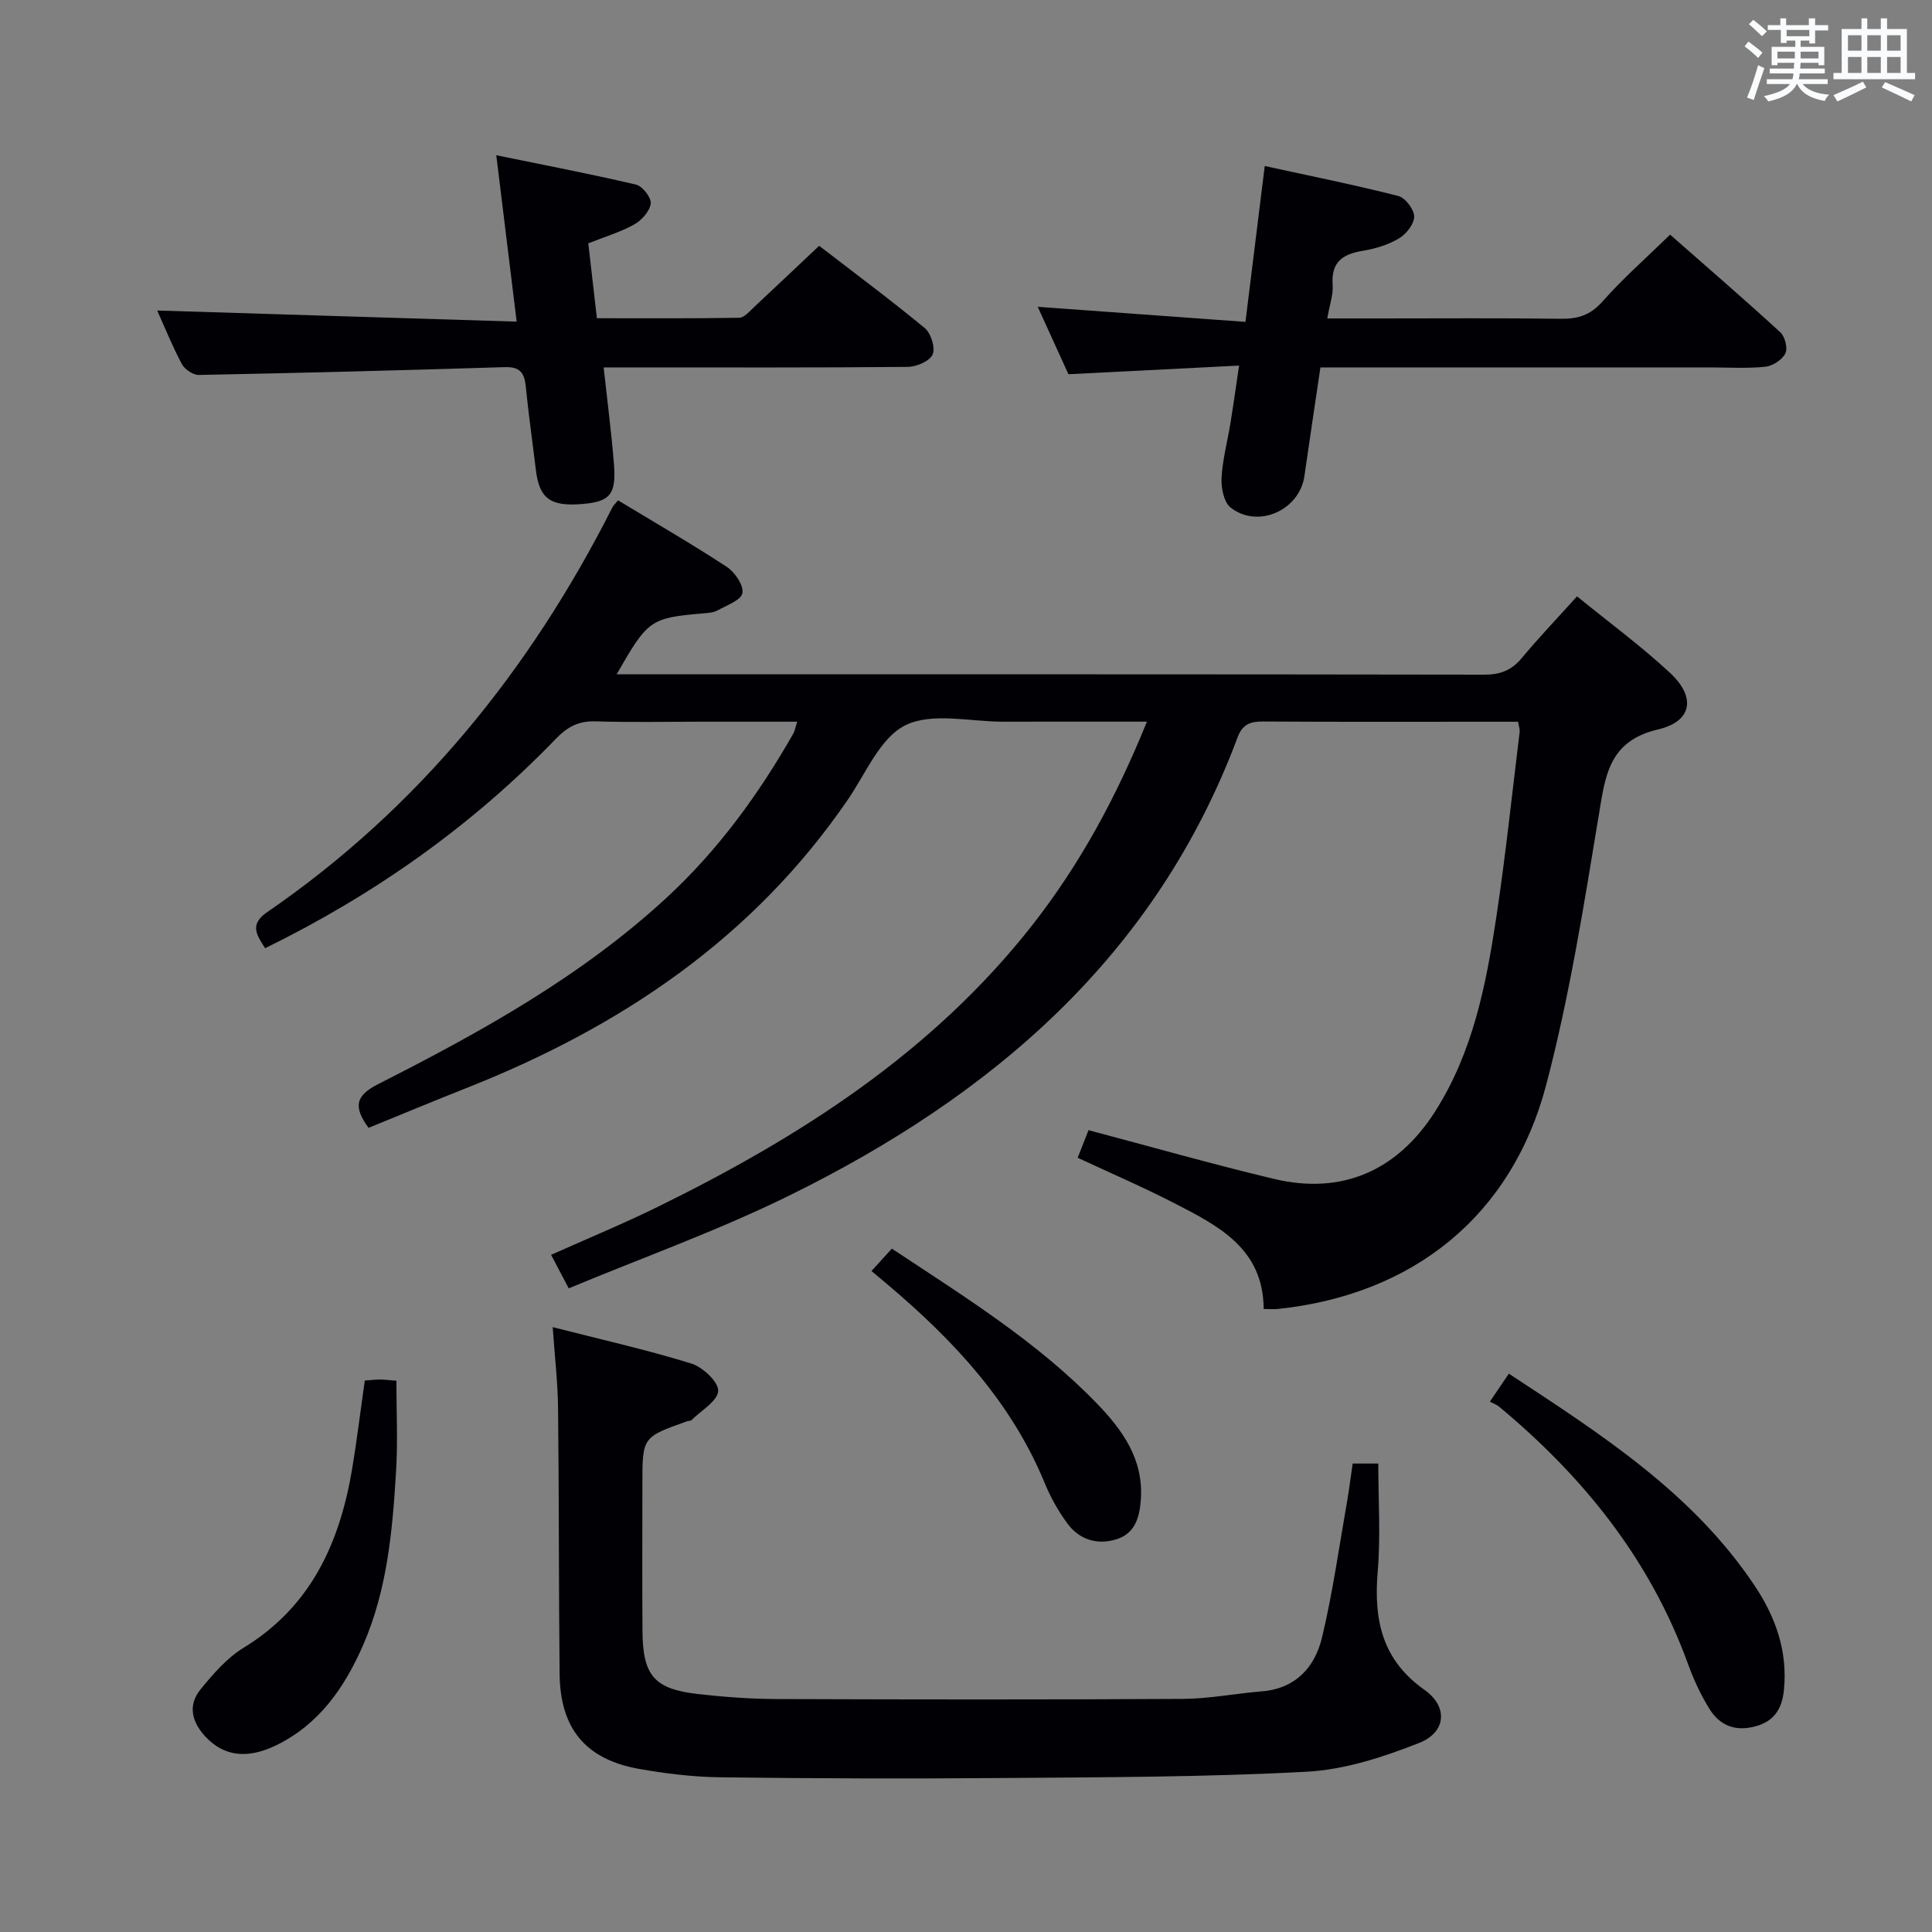 <svg enable-background="new 0 0 400 400" viewBox="0 0 400 400" xmlns="http://www.w3.org/2000/svg"><rect x="0" y="0" width="400" height="400" fill="#808080" stroke="none"/><g fill="#010105"><path d="m237.46 149.41c-10.54 0-20.15-.02-29.76.01-6.83.01-14.66-1.98-20.2.71-5.24 2.55-8.21 9.94-11.93 15.38-19.61 28.68-46.98 47.07-78.76 59.66-6.9 2.73-13.74 5.58-20.51 8.34-3.25-4.47-2.63-6.72 2.08-9.1 21.25-10.78 42.08-22.31 59.74-38.65 10.6-9.81 19-21.36 26.12-33.87.3-.52.39-1.15.82-2.47-6.92 0-13.35 0-19.78 0-7.33 0-14.67.16-22-.07-3.48-.11-5.79 1.12-8.2 3.62-17.38 18-37.51 32.23-60.19 43.35-1.79-2.78-3.27-4.93.41-7.46 31.33-21.52 54.43-50.1 71.49-83.81.21-.41.58-.74 1.17-1.46 7.55 4.56 15.16 8.96 22.51 13.77 1.67 1.1 3.53 3.82 3.24 5.43-.26 1.47-3.26 2.54-5.16 3.59-.83.46-1.92.52-2.91.61-10.97.94-11.5 1.29-17.96 12.62h5.16c58.16 0 116.32-.03 174.48.07 3.3.01 5.63-.9 7.74-3.43 3.5-4.21 7.3-8.18 11.45-12.78 6.55 5.34 13.23 10.24 19.26 15.85 5.42 5.04 4.57 10.05-2.48 11.7-10.3 2.41-10.94 9.69-12.31 17.95-3.08 18.64-6.05 37.38-10.85 55.62-7.15 27.18-27.56 43.45-55.49 46.41-.81.09-1.63.01-3.01.01-.06-12.52-9.38-17.21-18.49-21.9-6.47-3.33-13.18-6.22-20.02-9.41.79-1.99 1.55-3.92 2.25-5.71 13.02 3.45 25.62 7.04 38.35 10.08 14.09 3.37 25.55-1.65 33.38-13.91 7.82-12.24 10.55-26.12 12.67-40.1 1.94-12.8 3.28-25.69 4.86-38.54.06-.46-.14-.96-.32-2.09-2.41 0-4.85 0-7.3 0-15.16 0-30.33.05-45.49-.05-2.64-.02-4.28.56-5.29 3.28-16.96 45.35-50.91 74.27-92.95 94.93-14.69 7.22-30.21 12.77-45.53 19.15-1.41-2.69-2.4-4.57-3.65-6.94 7.53-3.37 14.97-6.44 22.17-9.98 29.52-14.5 56.84-32 77.47-58.3 9.8-12.52 17.33-26.34 23.72-42.11z"/><path d="m114.43 274.77c9.84 2.51 19.38 4.67 28.69 7.53 2.36.73 5.65 3.81 5.57 5.67-.1 2.1-3.52 4.06-5.52 6.04-.2.2-.64.15-.95.26-9.22 3.27-9.22 3.28-9.22 12.98 0 10.16-.06 20.33.02 30.49.07 9.19 2.44 11.95 11.47 12.99 5.44.62 10.94 1.02 16.42 1.04 27.99.1 55.99.13 83.98-.03 5.45-.03 10.88-1.12 16.33-1.56 7.04-.57 11.01-5 12.49-11.16 2.2-9.17 3.5-18.56 5.14-27.86.46-2.62.78-5.26 1.21-8.15h5.3c0 7.58.5 15.02-.12 22.36-.84 9.96.86 18.28 9.69 24.5 4.9 3.46 4.51 8.76-1.07 10.97-7.44 2.95-15.47 5.56-23.37 5.98-20.93 1.12-41.92 1.13-62.89 1.3-19.49.16-38.99.1-58.48-.15-5.62-.07-11.28-.76-16.82-1.74-11.04-1.96-16.32-8.33-16.44-19.65-.19-18.32-.11-36.65-.32-54.97-.05-5.28-.67-10.57-1.11-16.84z"/><path d="m273.38 76.07c-1.16 7.81-2.26 15.16-3.32 22.52-1.02 7.07-9.67 10.94-15.29 6.48-1.4-1.12-1.97-4.08-1.86-6.14.2-3.78 1.22-7.51 1.83-11.27.59-3.59 1.09-7.2 1.8-11.97-11.86.6-23.34 1.18-35.33 1.79-1.94-4.26-4.12-9.04-6.36-13.96 14.35 1.04 28.33 2.05 43.01 3.12 1.37-11.06 2.63-21.3 3.99-32.27 9.66 2.11 18.72 3.93 27.66 6.21 1.44.37 3.27 2.77 3.28 4.25.01 1.54-1.64 3.63-3.13 4.52-2.23 1.33-4.9 2.15-7.48 2.57-4.18.68-6.61 2.3-6.27 7.03.15 2.06-.64 4.19-1.11 6.98h10.84c12.49 0 24.99-.1 37.48.07 3.57.05 6.16-.75 8.66-3.58 4.17-4.72 8.94-8.91 14-13.84 7.52 6.61 15.27 13.3 22.81 20.21.97.89 1.59 3.32 1.05 4.38-.66 1.32-2.62 2.6-4.14 2.76-3.79.39-7.65.14-11.48.14-24.99 0-49.97 0-74.96 0-1.81 0-3.61 0-5.68 0z"/><path d="m169.6 50.89c6.99 5.39 14.58 11.03 21.87 17.04 1.28 1.06 2.22 4.09 1.62 5.46-.61 1.38-3.33 2.55-5.14 2.57-19 .18-37.99.11-56.99.11-1.8 0-3.59 0-5.98 0 .77 7.08 1.63 13.61 2.14 20.16.48 6.17-.88 7.65-6.58 8.12-6.62.55-8.88-1.13-9.6-7.08-.69-5.77-1.52-11.52-2.09-17.31-.28-2.81-1.25-4.05-4.33-3.95-21.12.66-42.24 1.21-63.36 1.62-1.19.02-2.94-1.17-3.52-2.27-2.01-3.8-3.63-7.81-5.09-11.07 24.46.76 49.07 1.52 74.42 2.3-1.44-11.72-2.73-22.33-4.22-34.45 10.1 2.07 19.56 3.88 28.93 6.08 1.33.31 3.21 2.72 3.05 3.92-.21 1.6-1.89 3.48-3.44 4.34-2.85 1.59-6.07 2.54-9.49 3.9.58 5.04 1.14 9.94 1.78 15.51 9.96 0 19.72.07 29.47-.1 1.05-.02 2.16-1.36 3.11-2.24 4.35-4.07 8.68-8.18 13.44-12.66z"/><path d="m308.46 290.2c1.53-2.26 2.62-3.86 3.93-5.8 19.07 12.54 37.99 24.63 50.84 43.82 4.37 6.52 6.9 13.59 6.12 21.61-.38 3.86-1.92 6.52-5.94 7.6-4.14 1.11-7.34-.18-9.46-3.58-1.83-2.93-3.31-6.15-4.49-9.4-7.83-21.58-21.65-38.72-39.08-53.21-.51-.43-1.18-.65-1.92-1.04z"/><path d="m75.53 285.83c1.1-.08 2.09-.21 3.07-.21.99 0 1.97.13 3.47.24 0 6.3.31 12.57-.07 18.79-.74 12.28-1.83 24.55-6.85 36.02-3.82 8.72-9.07 16.32-17.92 20.65-6.1 2.97-10.9 2.27-14.65-1.72-2.85-3.03-3.77-6.52-1.05-9.85 2.6-3.18 5.45-6.49 8.89-8.59 14.01-8.55 19.93-21.78 22.5-37.11.97-5.88 1.69-11.8 2.61-18.22z"/><path d="m180.43 263.15c1.59-1.74 2.79-3.06 4.22-4.63 14.96 9.91 30.1 19.26 42.53 32.14 5.23 5.42 9.6 11.49 9.02 19.76-.26 3.76-1.2 7.08-5.08 8.28-4.01 1.24-7.71.05-10.19-3.36-1.84-2.52-3.42-5.34-4.61-8.23-6.9-16.78-18.83-29.55-32.41-41.04-1-.84-2.01-1.69-3.48-2.92z"/></g><path d="m361.2 9.6.8-1c.9.7 1.9 1.4 2.9 2.3l-.9 1.1c-1-1-2-1.8-2.8-2.4zm.5 10.6c.9-2.1 1.6-4.3 2.3-6.7.4.2.8.4 1.3.6-.7 2.1-1.5 4.3-2.2 6.6zm.4-15.2.9-.9c1 .8 2 1.6 2.8 2.4l-1 1c-.9-.9-1.8-1.7-2.7-2.5zm12.5-1.2h1.2v1.4h2.7v1.1h-2.7v2.7h-1.2v-.6h-1.8v1.3h4.9v3.8h-1.2v-.5h-3.7c0 .4-.1.9-.1 1.2h5.1v1h-5.2c0 .5-.1.9-.2 1.2h6v1h-5.2c1.1 1.3 2.9 2 5.5 2.2-.4.4-.7.8-.9 1.3-2.9-.5-4.8-1.6-5.7-3.5h-.1c-.8 1.7-2.7 2.9-5.9 3.6-.2-.4-.6-.8-.9-1.1 2.8-.6 4.6-1.4 5.4-2.5h-4.8v-1h5.3c.1-.3.2-.7.2-1.2h-4.9v-1h5c0-.4 0-.8.1-1.2h-3.5v.5h-1.2v-3.8h4.9v-1.3h-1.8v.5h-1.2v-2.7h-2.7v-1h2.6v-1.4h1.2v1.4h4.7v-1.4zm-6.6 8.3h3.6c0-.4 0-.9 0-1.4h-3.6zm1.9-4.6h4.7v-1.3h-4.7zm6.6 3.2h-3.7v1.4h3.7z" fill="#fafbfc"/><path d="m385.3 3.8h1.3v2.2h2.8v-2.2h1.3v2.2h4.1v9.1h1.7v1.3h-16.9v-1.3h1.7v-9.1h4.1v-2.2zm.4 13.1.7 1.2c-1.8.9-3.8 1.9-6 2.9-.2-.4-.5-.8-.8-1.3 2.3-1 4.3-1.9 6.1-2.8zm-3.1-6.4h2.8v-3.2h-2.8zm0 4.6h2.8v-3.3h-2.8zm4-4.6h2.8v-3.2h-2.8zm0 4.6h2.8v-3.3h-2.8zm3.7 1.9c2.1.9 4.1 1.8 6.1 2.7l-.7 1.3c-2.2-1.1-4.2-2-6.1-2.9zm3.2-9.7h-2.8v3.2h2.8zm-2.8 7.8h2.8v-3.3h-2.8z" fill="#fafbfc"/></svg>